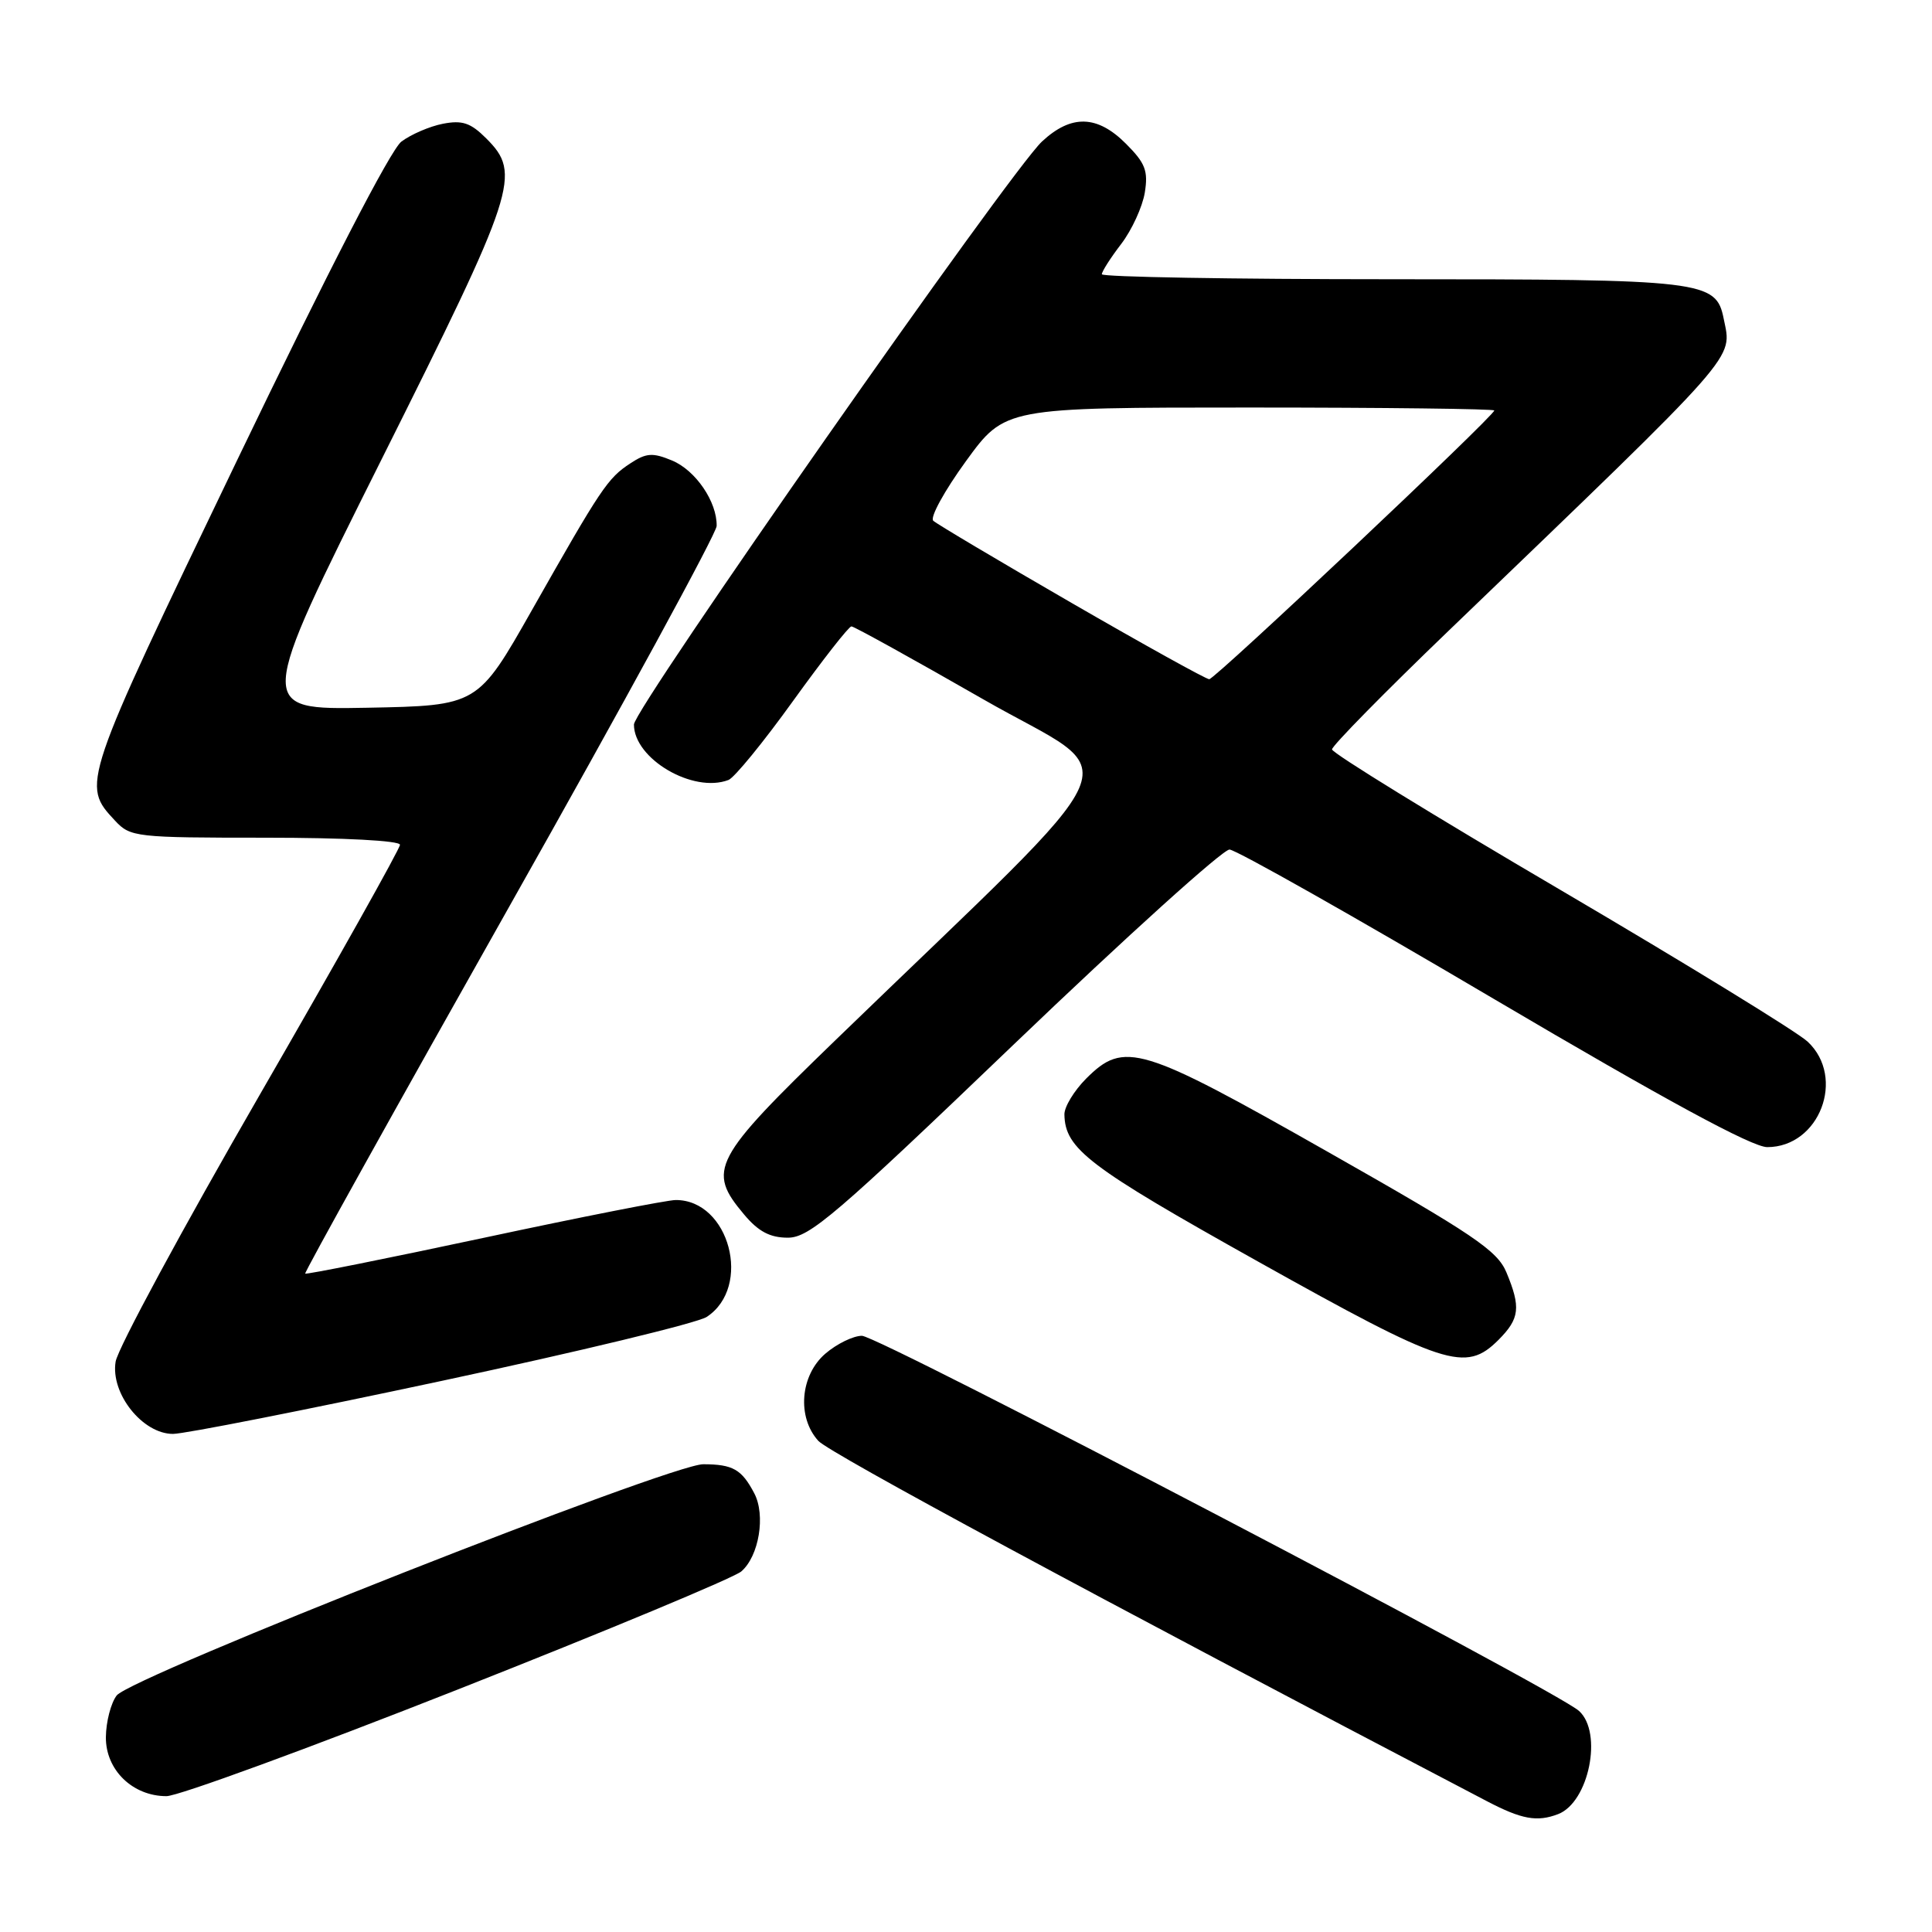 <?xml version="1.0" encoding="UTF-8" standalone="no"?>
<!DOCTYPE svg PUBLIC "-//W3C//DTD SVG 1.1//EN" "http://www.w3.org/Graphics/SVG/1.1/DTD/svg11.dtd" >
<svg xmlns="http://www.w3.org/2000/svg" xmlns:xlink="http://www.w3.org/1999/xlink" version="1.1" viewBox="0 0 256 256">
 <g >
 <path fill="currentColor"
d=" M 206.46 240.38 C 210.54 238.81 212.41 229.58 209.23 226.71 C 206.19 223.95 116.43 177.00 114.21 177.00 C 113.06 177.00 110.87 178.07 109.36 179.37 C 106.03 182.24 105.58 187.78 108.43 190.92 C 109.89 192.53 144.72 211.31 196.99 238.65 C 201.63 241.08 203.67 241.45 206.46 240.38 Z  M 60.68 223.86 C 80.38 216.09 97.28 209.05 98.23 208.22 C 100.58 206.19 101.47 200.76 99.94 197.86 C 98.28 194.70 97.11 194.03 93.19 194.02 C 88.86 194.00 17.32 222.20 15.46 224.66 C 14.69 225.67 14.05 228.15 14.03 230.18 C 13.99 234.52 17.57 238.00 22.06 238.00 C 23.60 238.00 40.97 231.64 60.68 223.86 Z  M 58.55 182.97 C 76.63 179.11 92.42 175.30 93.64 174.50 C 99.71 170.52 96.65 158.98 89.53 159.01 C 88.41 159.01 76.97 161.26 64.09 164.02 C 51.22 166.77 40.57 168.90 40.44 168.76 C 40.30 168.62 52.50 146.68 67.55 120.00 C 82.60 93.33 94.93 70.69 94.96 69.70 C 95.03 66.51 92.18 62.32 89.05 61.02 C 86.48 59.95 85.63 60.01 83.52 61.40 C 80.52 63.36 79.66 64.65 70.49 80.83 C 63.31 93.50 63.31 93.50 48.64 93.78 C 33.97 94.05 33.97 94.05 50.48 61.03 C 68.45 25.11 69.13 23.04 64.43 18.34 C 62.36 16.27 61.26 15.90 58.68 16.40 C 56.93 16.74 54.46 17.81 53.19 18.76 C 51.76 19.84 43.45 35.97 31.41 61.00 C 10.76 103.96 10.76 103.94 15.25 108.75 C 17.27 110.92 17.98 111.00 35.17 111.00 C 45.60 111.00 53.00 111.39 53.00 111.94 C 53.00 112.45 44.64 127.36 34.42 145.06 C 24.20 162.77 15.60 178.68 15.32 180.43 C 14.63 184.65 18.89 190.00 22.92 190.00 C 24.43 190.00 40.46 186.84 58.55 182.97 Z  M 198.55 177.55 C 201.37 174.72 201.54 173.24 199.61 168.60 C 198.40 165.70 195.26 163.58 175.95 152.63 C 151.09 138.52 148.97 137.88 143.92 142.92 C 142.32 144.53 141.02 146.67 141.04 147.67 C 141.12 152.24 144.20 154.58 166.62 167.12 C 191.51 181.04 194.18 181.91 198.55 177.55 Z  M 134.48 138.25 C 149.26 124.09 162.06 112.53 162.92 112.57 C 163.79 112.60 179.52 121.49 197.87 132.32 C 220.72 145.79 232.17 152.00 234.17 152.00 C 241.08 152.00 244.61 142.80 239.53 138.03 C 238.17 136.75 223.43 127.71 206.78 117.93 C 190.12 108.16 176.50 99.78 176.50 99.30 C 176.50 98.82 183.47 91.73 192.00 83.53 C 230.98 46.05 229.50 47.73 228.40 42.24 C 227.39 37.18 225.85 37.00 184.30 37.00 C 163.24 37.00 146.00 36.70 146.00 36.34 C 146.00 35.98 147.15 34.17 148.57 32.32 C 149.98 30.47 151.38 27.41 151.69 25.53 C 152.16 22.64 151.76 21.61 149.20 19.05 C 145.39 15.23 141.95 15.14 138.07 18.75 C 133.88 22.65 84.00 93.90 84.00 96.00 C 84.00 100.55 91.84 105.15 96.53 103.35 C 97.31 103.05 101.15 98.35 105.07 92.90 C 108.99 87.46 112.47 83.00 112.82 83.00 C 113.16 83.00 121.04 87.36 130.32 92.68 C 149.29 103.57 151.60 98.25 110.75 137.78 C 94.40 153.60 93.64 155.04 98.59 160.92 C 100.49 163.19 102.03 164.00 104.40 164.00 C 107.25 164.00 110.72 161.03 134.48 138.25 Z  M 141.99 79.89 C 132.37 74.33 124.12 69.43 123.66 69.00 C 123.20 68.57 125.15 65.02 127.99 61.11 C 133.16 54.00 133.16 54.00 165.58 54.00 C 183.41 54.00 198.00 54.18 198.00 54.39 C 198.00 55.11 160.99 90.00 160.23 90.00 C 159.82 90.00 151.61 85.45 141.99 79.89 Z "/>
</g>
</svg>